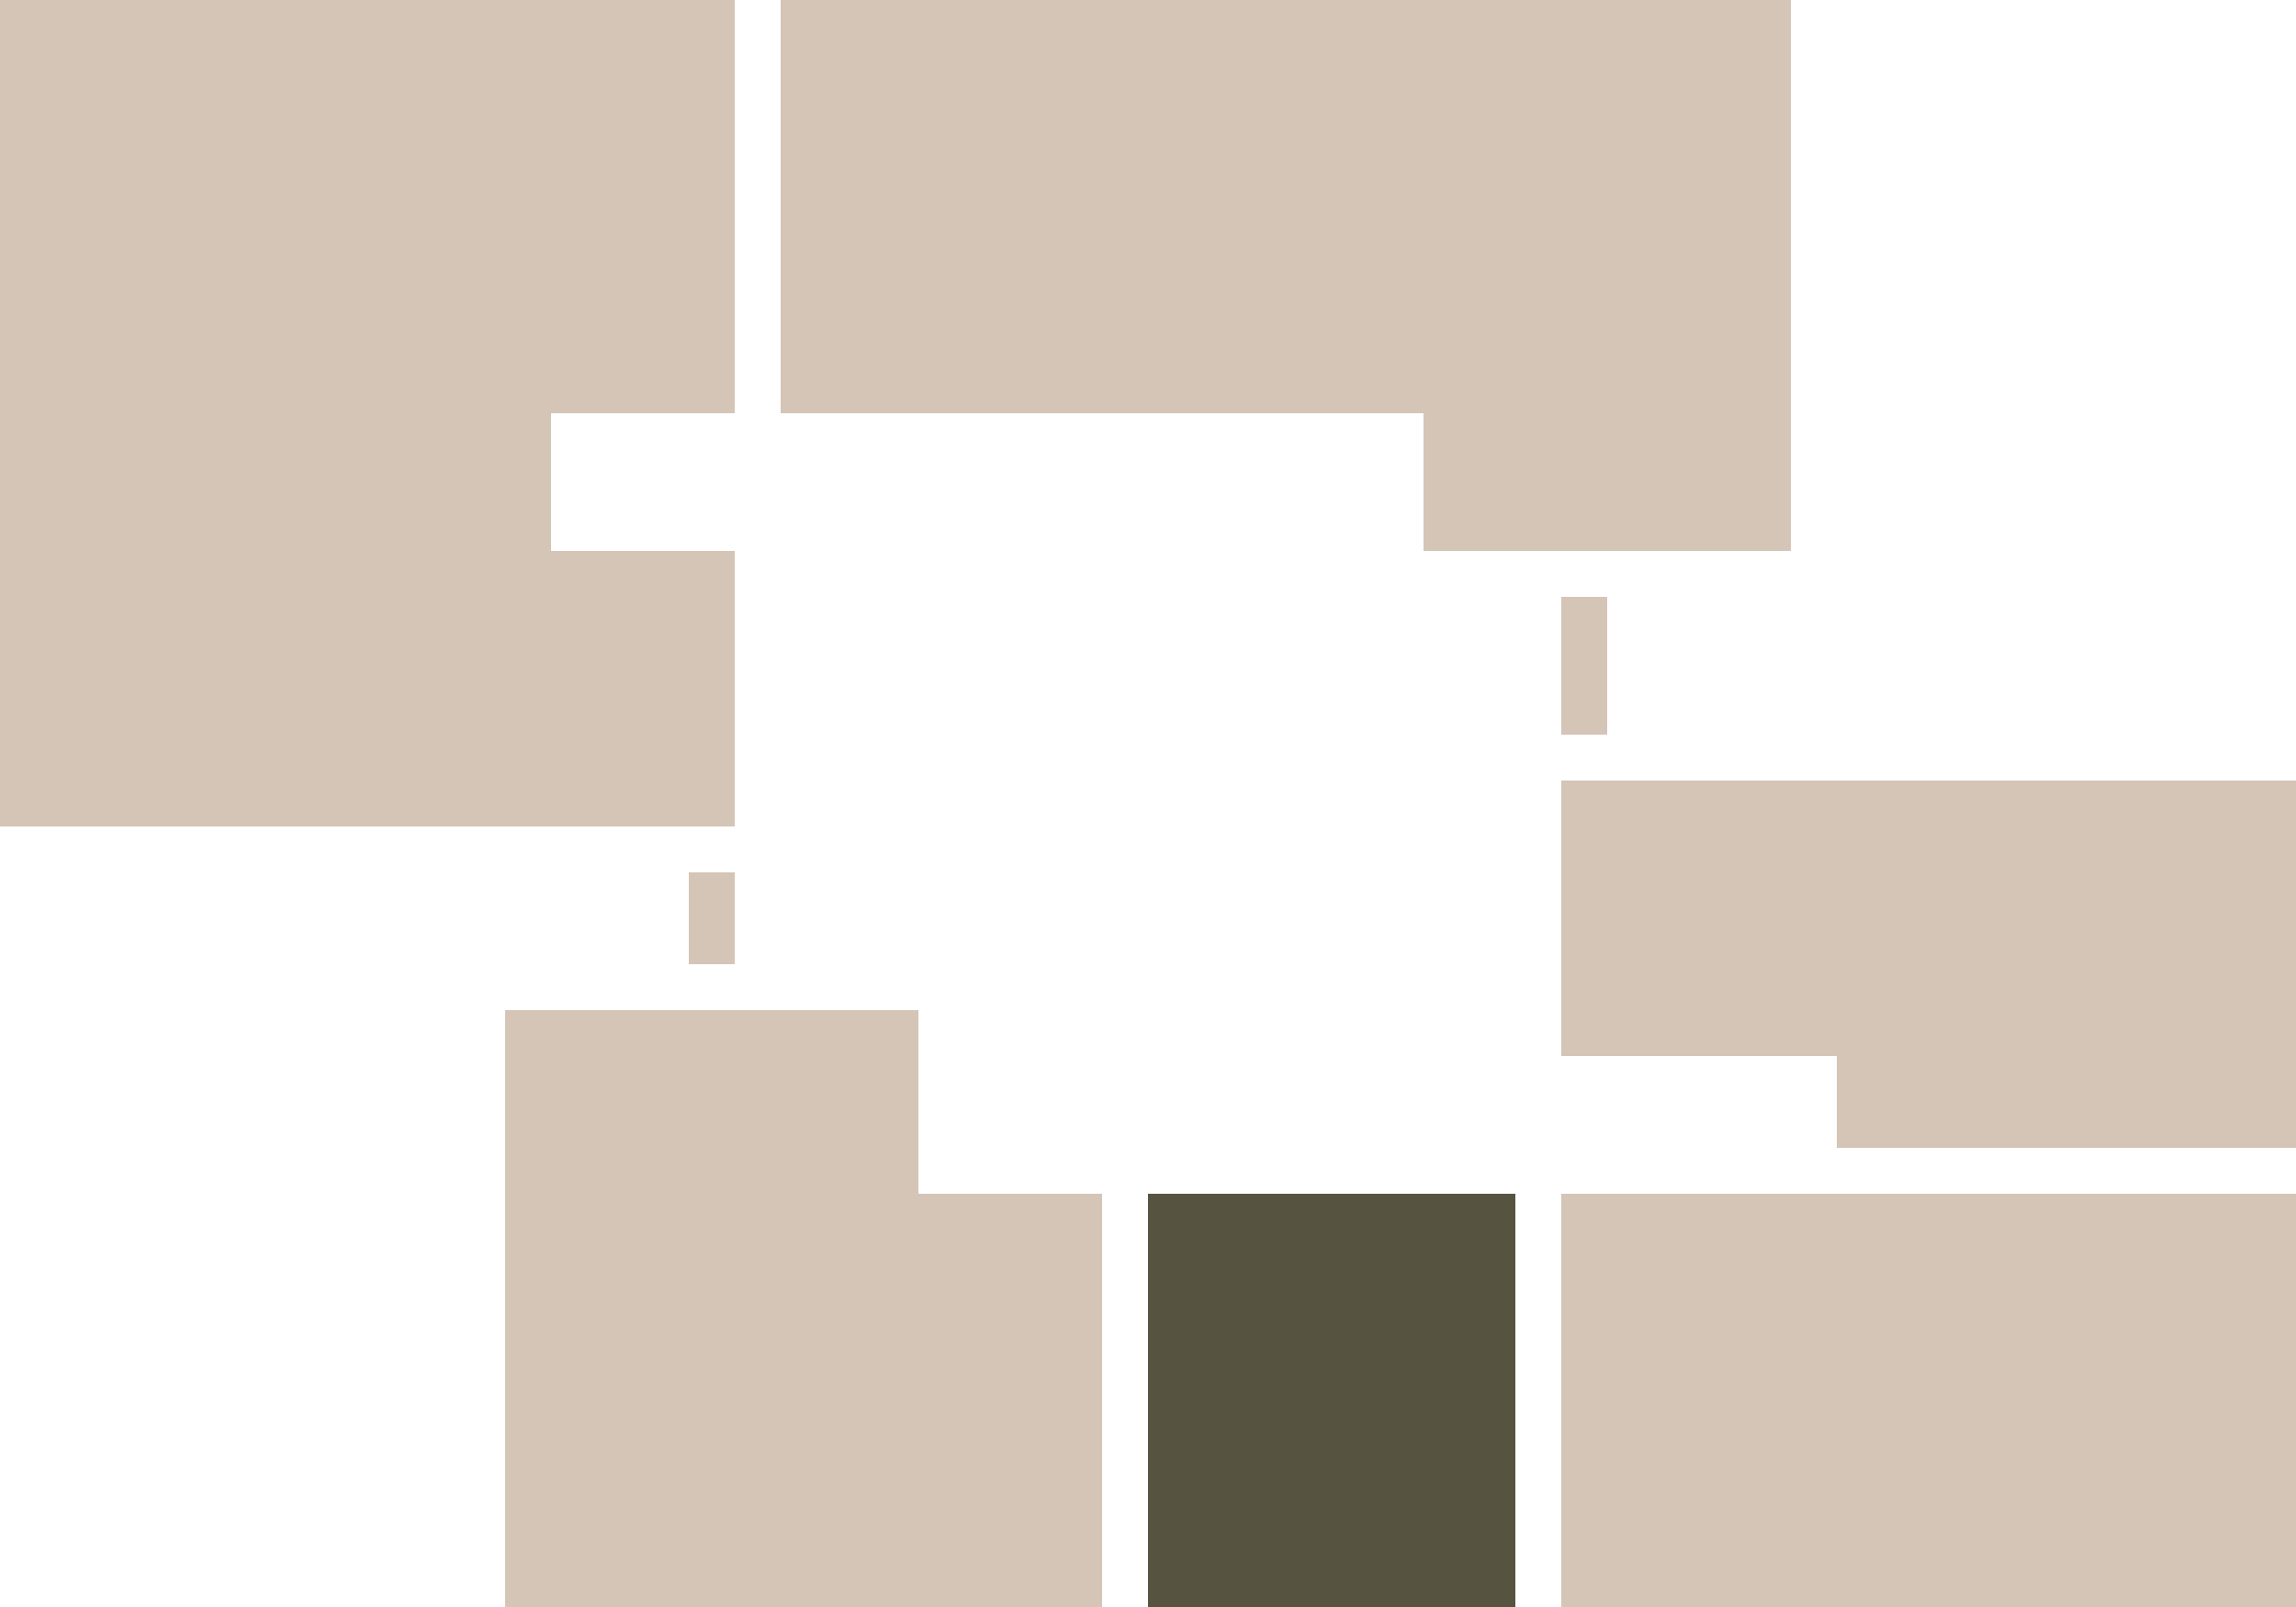 <?xml version="1.0" encoding="utf-8"?>
<!-- DO NOT EDIT THIS, THIS FILE IS GENERATED FROM "2_24.original_5.svg" using transform-svgs.js script -->
<!-- Generator: Adobe Illustrator 24.2.0, SVG Export Plug-In . SVG Version: 6.00 Build 0)  -->
<!DOCTYPE svg PUBLIC "-//W3C//DTD SVG 1.1//EN" "http://www.w3.org/Graphics/SVG/1.1/DTD/svg11.dtd">
<svg version="1.1" id="Слой_1" xmlns:x="http://ns.adobe.com/Extensibility/1.0/" xmlns:i="http://ns.adobe.com/AdobeIllustrator/10.0/" xmlns:graph="http://ns.adobe.com/Graphs/1.0/"
	 xmlns="http://www.w3.org/2000/svg" xmlns:xlink="http://www.w3.org/1999/xlink" x="0px" y="0px" viewBox="0 0 50 35"
	 style="enable-background:new 0 0 50 35;" xml:space="preserve">
<style type="text/css">
	.st0{fill:#D5C5B7;}
</style>
<g id="rectangles">
	<rect x="15" y="19" class="st0" width="1" height="2"/>
	<rect x="34" y="13" class="st0" width="1" height="3"/>
</g>
<polygon id="apart_x5F_01" class="st0" points="16,9 16,0 0,0 0,18 16,18 16,12
	12,12 12,9 "/>
<polygon id="apart_x5F_06" class="st0" points="24,35 24,26 20,26 20,22 11,22
	11,35 "/>
<rect id="apart_x5F_05_1_" style="fill: #565440;" x="25" y="26" class="st0" width="8" height="9"/>
<rect id="apart_x5F_04" x="34" y="26" class="st0" width="16" height="9"/>
<polygon id="apart_x5F_03" class="st0" points="40,23 40,25 50,25 50,17 34,17 34,23 "/>
<polygon id="apart_x5F_02" class="st0" points="17,0 17,9 31,9 31,12 39,12 39,0 "/>
</svg>
